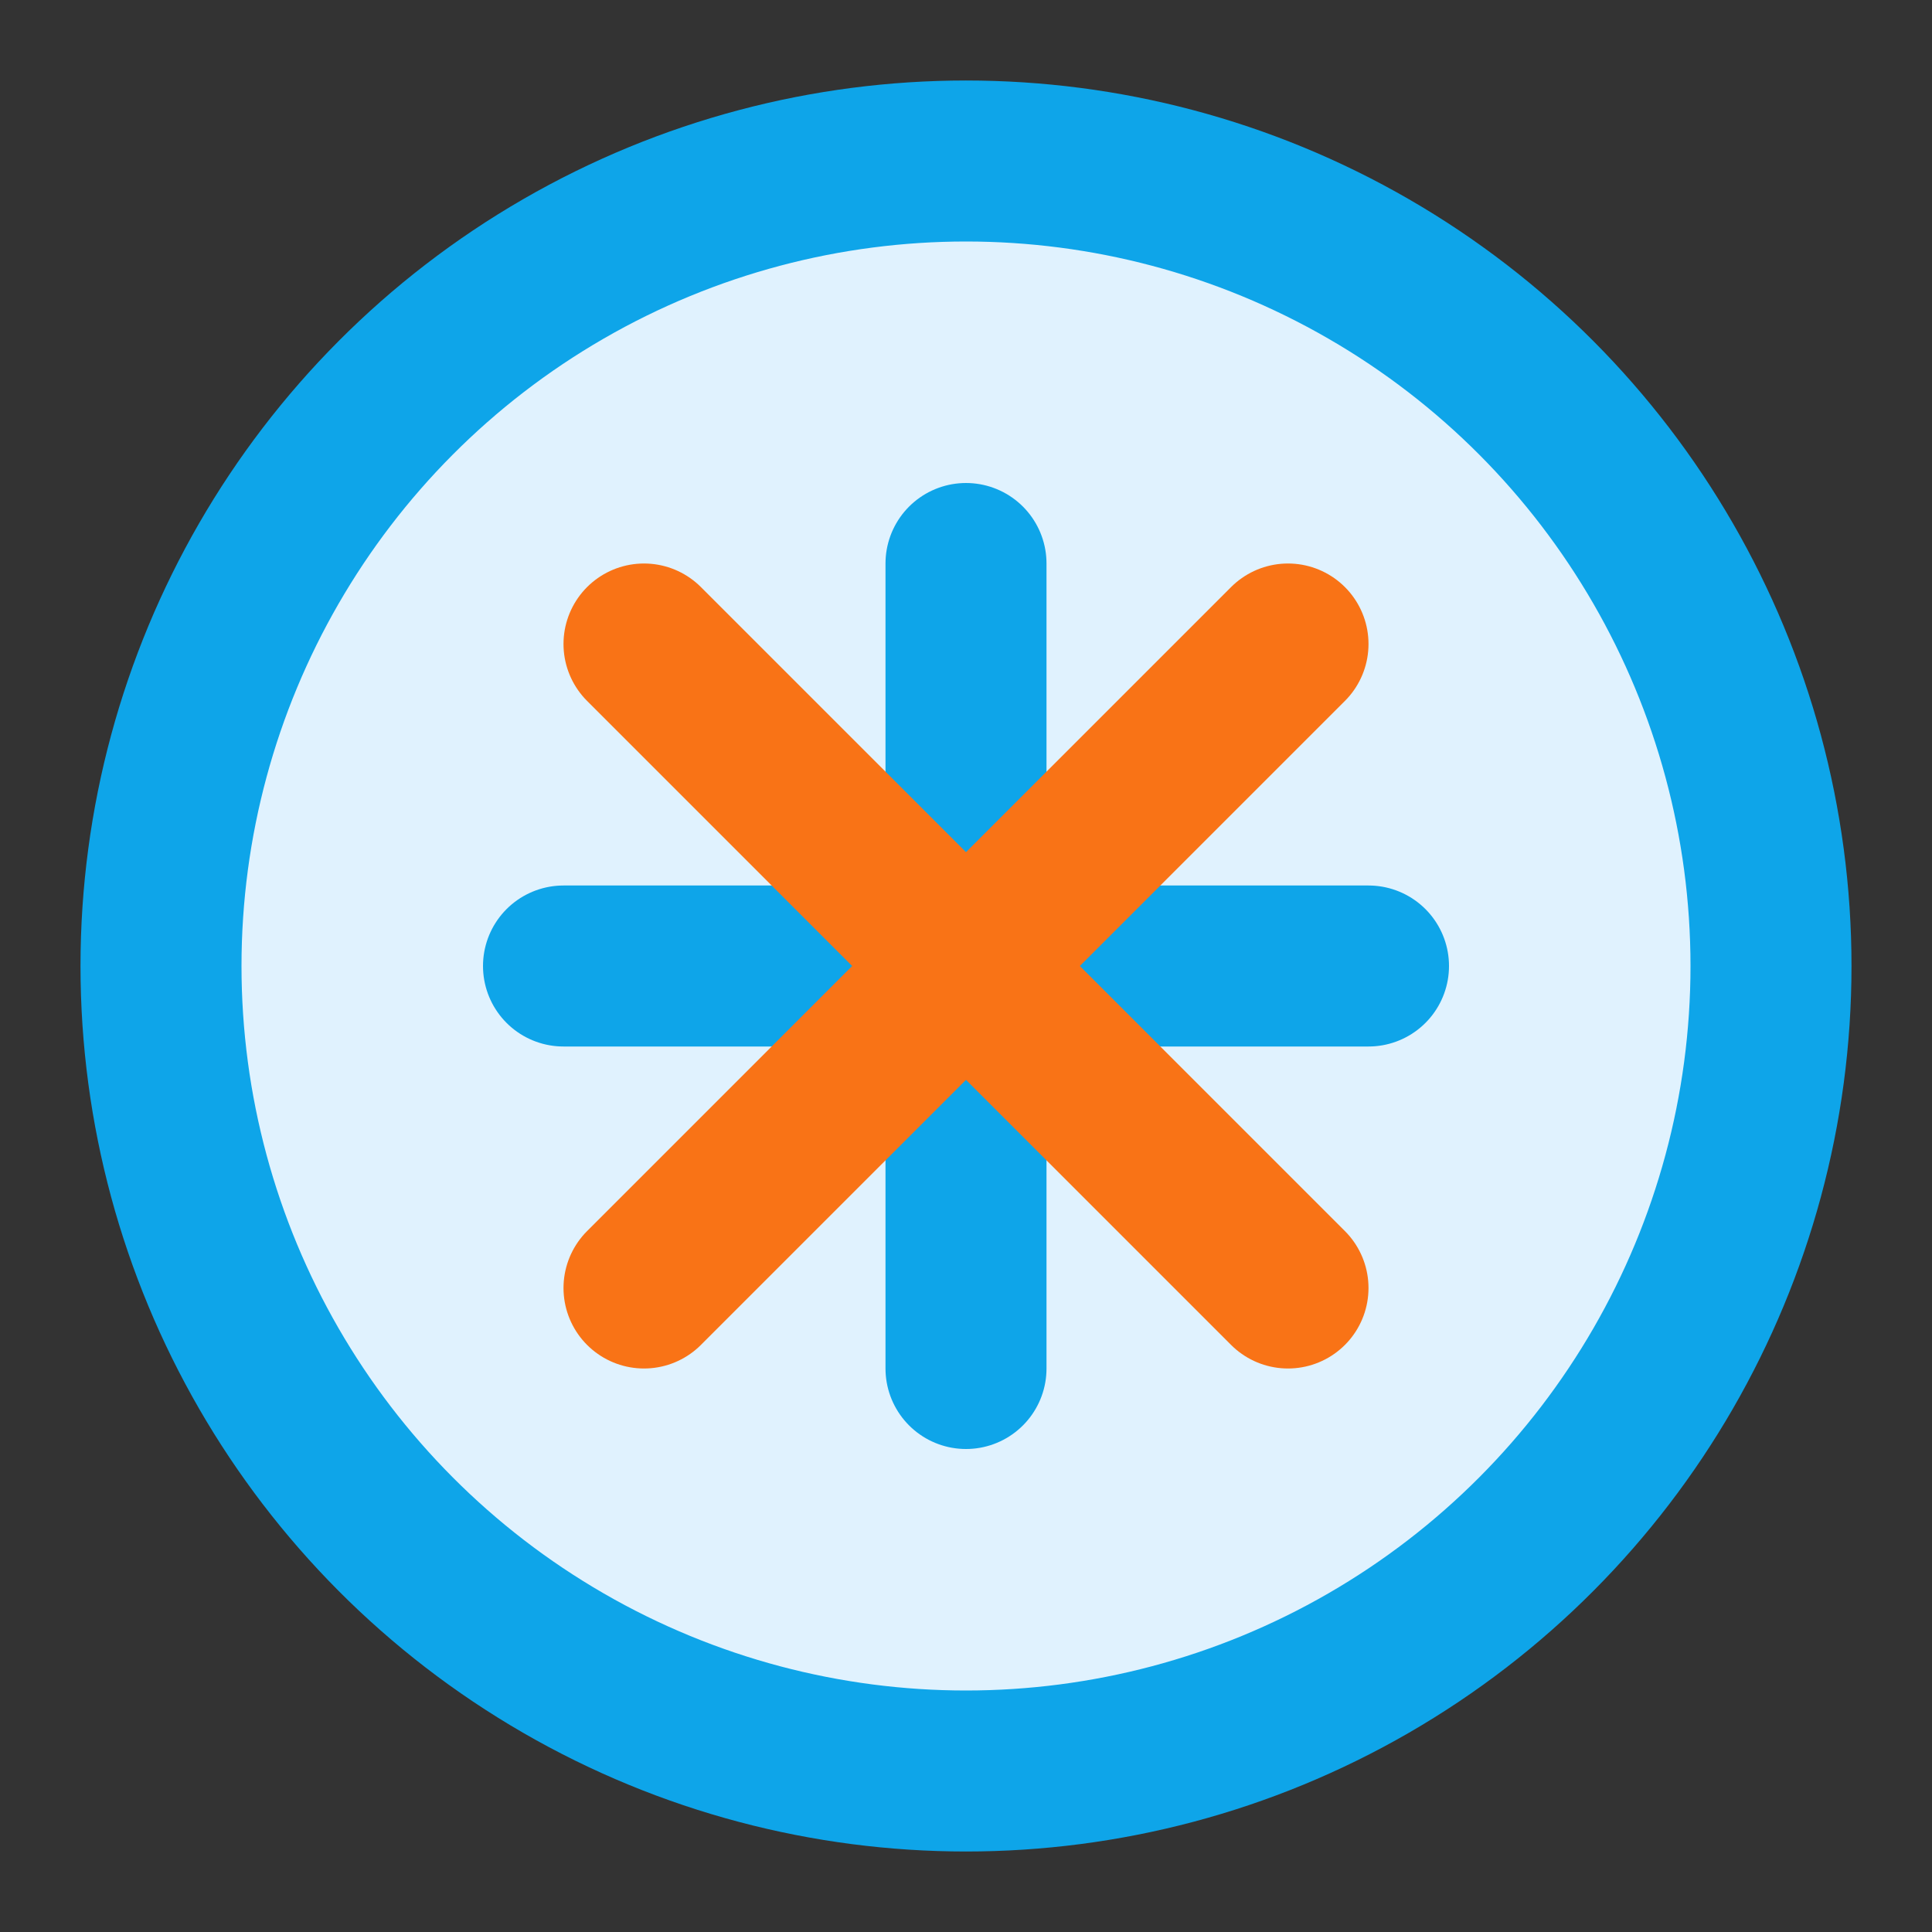 <svg xmlns="http://www.w3.org/2000/svg" viewBox="0 0 24 24" fill="none" stroke="currentColor" stroke-width="2" stroke-linecap="round" stroke-linejoin="round">
  <rect x="0" y="0" width="24" height="24" fill="#333333" stroke="none"/>
  <circle cx="12" cy="12" r="10" stroke="#0ea5e9" fill="#e0f2fe" />
  <path d="M7 12h10M12 7v10" stroke="#0ea5e9" />
  <path d="M8 8l8 8M16 8l-8 8" stroke="#f97316" />
</svg>